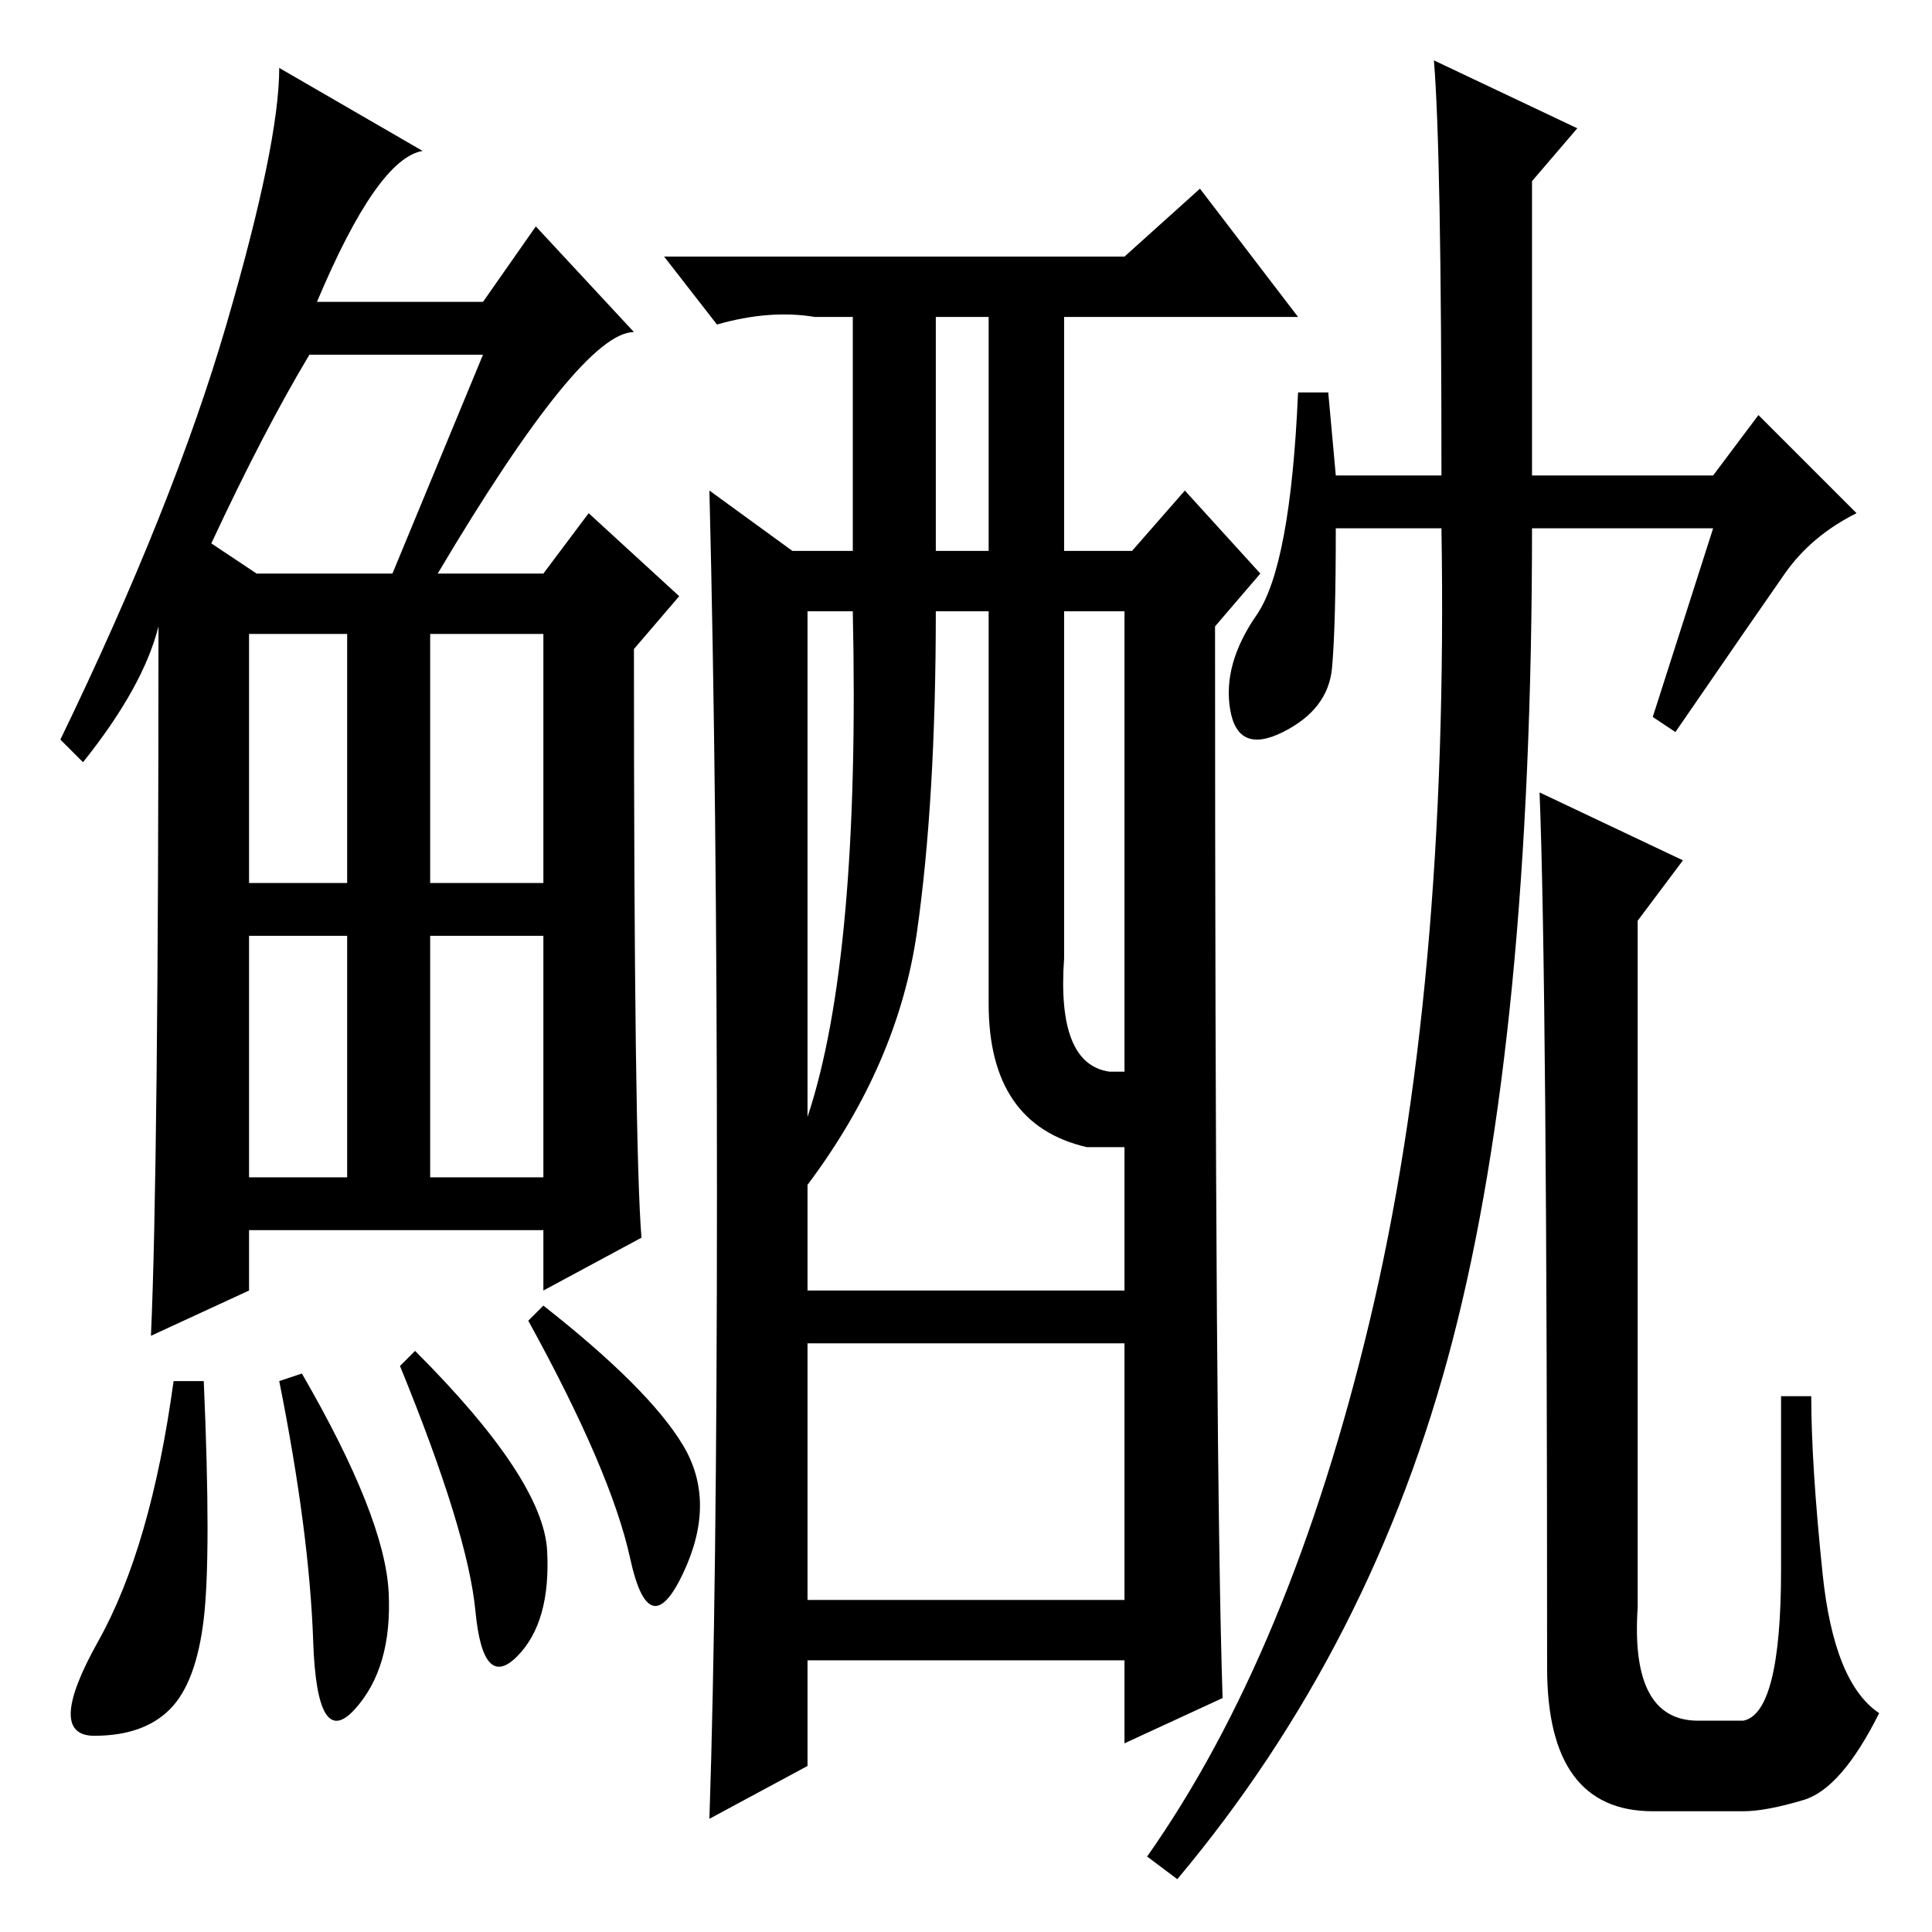 <?xml version="1.0" standalone="no"?>
<!DOCTYPE svg PUBLIC "-//W3C//DTD SVG 1.1//EN" "http://www.w3.org/Graphics/SVG/1.1/DTD/svg11.dtd" >
<svg xmlns="http://www.w3.org/2000/svg" xmlns:xlink="http://www.w3.org/1999/xlink" version="1.1" viewBox="0 -36 256 256">
  <g transform="matrix(1 0 0 -1 0 220)">
   <path fill="currentColor"
d="M58 180h14l6 8l12 -11l-6 -7q0 -66 1 -78l-13 -7v8h-39v-8l-13 -6q1 22 1 94q-2 -8 -10 -18l-3 3q15 31 22 55t7 34l19 -11q-6 -1 -14 -20h22l7 10l13 -14q-7 0 -26 -32zM28 184l6 -4h18l12 29h-23q-6 -10 -13 -25zM33 139h13v33h-13v-33zM57 139h15v33h-15v-33zM33 100
h13v32h-13v-32zM57 100h15v32h-15v-32zM27 41.5q-1 -8.5 -4.5 -12t-10 -3.5t0.5 12.5t10 34.5h4q1 -23 0 -31.5zM40 74q11 -19 11.5 -29t-4.5 -15.5t-5.5 9t-4.5 34.5zM55 77q17 -17 17.5 -26.5t-4 -14t-5.5 6t-10 32.5zM72 83q14 -11 18.5 -18.5t0 -17t-7 2t-13.5 31.5z
M162 31l-13 -6v11h-42v-14l-13 -7q1 30 1 83t-1 93l11 -8h8v31h-5q-6 1 -13 -1l-7 9h61l10 9l13 -17h-31v-31h9l7 8l10 -11l-6 -7q0 -112 1 -142zM124 183h7v31h-7v-31zM121.5 132.5q-2.5 -17.5 -14.5 -33.5v-14h42v19h-5q-13 3 -13 19v52h-7q0 -25 -2.5 -42.5zM107 44h42
v34h-42v-34zM107 108q7 21 6 67h-6v-67zM141 129q-1 -14 6 -15h2v61h-8v-46zM227 186h-24q0 -67 -10.5 -107.5t-36.5 -71.5l-4 3q19 27 29.5 71t9.5 105h-14q0 -13 -0.5 -18.5t-6.5 -8.5t-7 3t3.5 12.5t5.5 29.5h4l1 -11h14q0 43 -1 55l19 -9l-6 -7v-39h24l6 8l13 -13
q-6 -3 -9.5 -8t-14.5 -21l-3 2zM204 151l19 -9l-6 -8v-91q-1 -15 8 -15h6q5 1 5 20v23h4q0 -9 1.5 -23.5t7.5 -18.5q-5 -10 -10 -11.5t-8 -1.5h-12q-14 0 -14 19q0 91 -1 116z" />
  </g>

</svg>
